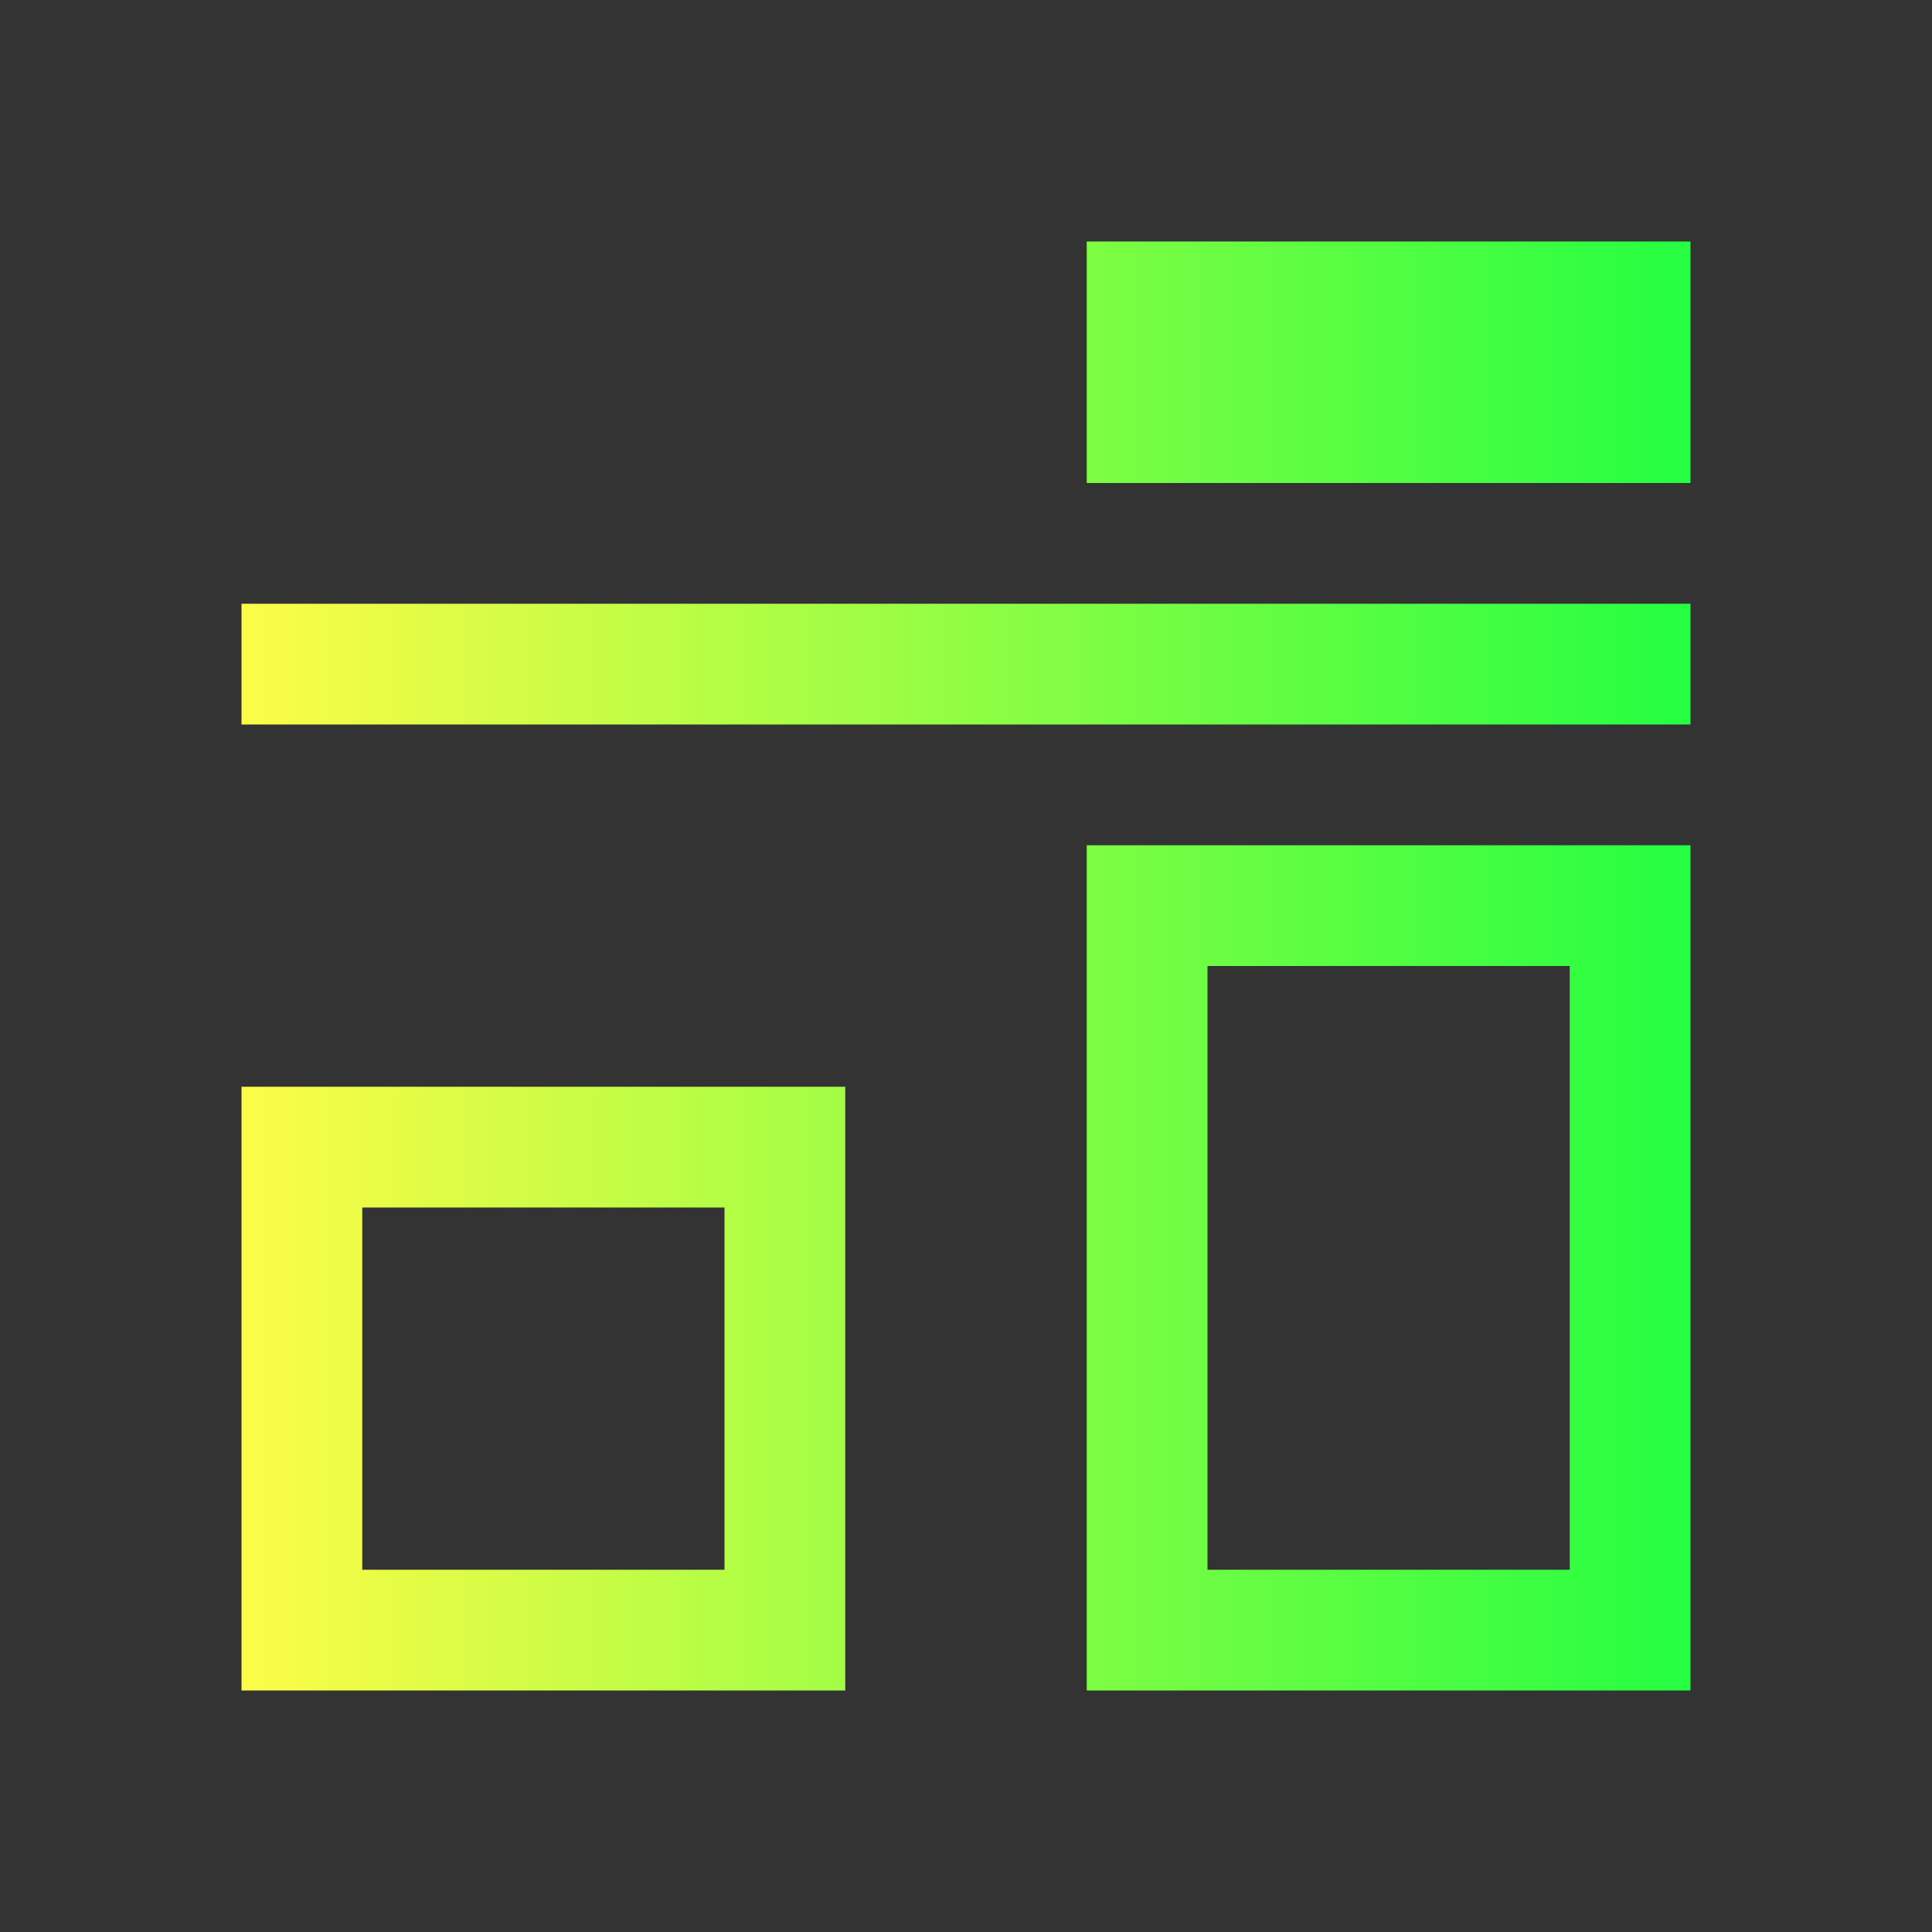 <svg width="16" height="16" viewBox="0 0 16 16" fill="none" xmlns="http://www.w3.org/2000/svg">
<rect x="0" y="0" width="16" height="16" fill="#333333" stroke="none"/>
<path d="M9 2V4H14V2H9ZM2 5V6H14V5H2ZM9 7V14H14V7H9ZM10 8H13V13H10V8ZM2 9V14H7V9H2ZM3 10H6V13H3V10Z" fill="url(#paint0_linear_10_8977)"/>
<defs>
<linearGradient id="paint0_linear_10_8977" x1="2" y1="8" x2="14" y2="8" gradientUnits="userSpaceOnUse">
<stop stop-color="#FDFC47"/>
<stop offset="1" stop-color="#24FE41"/>
</linearGradient>
</defs>
</svg>
